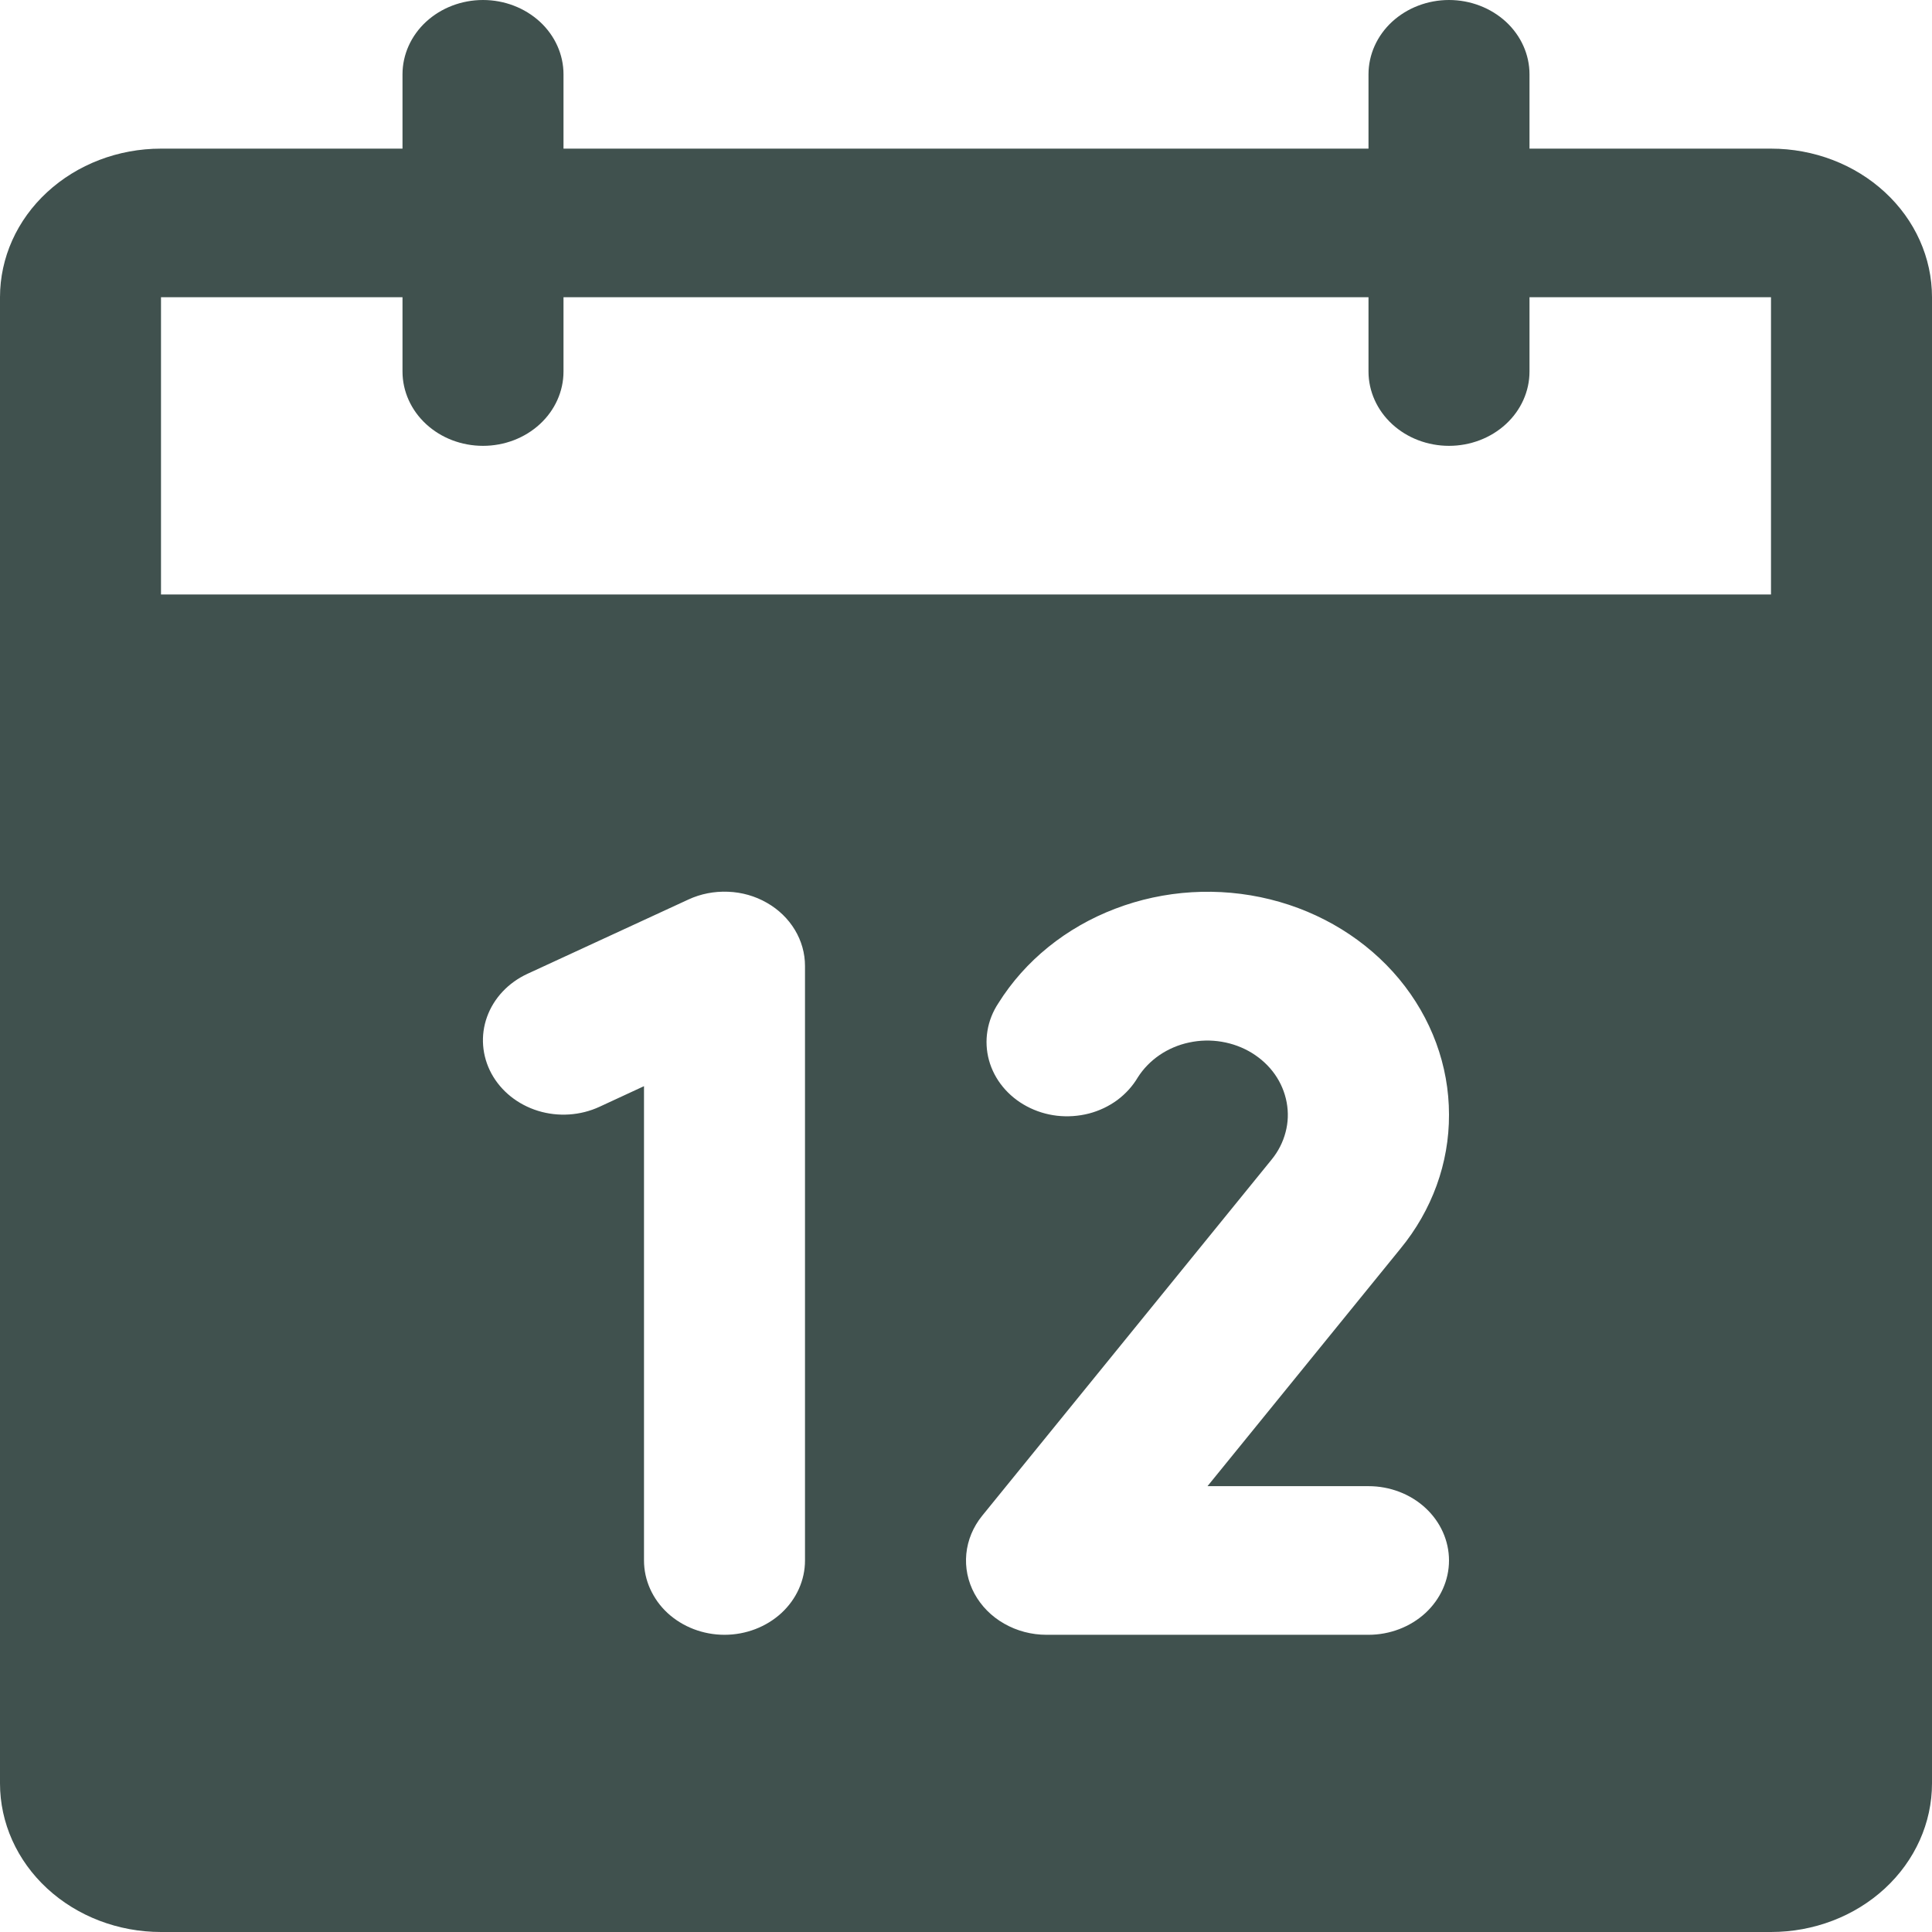 <svg width="30" height="30" viewBox="0 0 30 30" fill="none" xmlns="http://www.w3.org/2000/svg">
<path d="M27.5 2.308H23.75V1.154C23.75 0.848 23.618 0.554 23.384 0.338C23.149 0.122 22.831 0 22.5 0C22.169 0 21.851 0.122 21.616 0.338C21.382 0.554 21.25 0.848 21.25 1.154V2.308H8.75V1.154C8.75 0.848 8.618 0.554 8.384 0.338C8.149 0.122 7.832 0 7.5 0C7.168 0 6.851 0.122 6.616 0.338C6.382 0.554 6.25 0.848 6.25 1.154V2.308H2.5C1.837 2.308 1.201 2.551 0.732 2.984C0.263 3.416 0 4.003 0 4.615V27.692C0 28.304 0.263 28.891 0.732 29.324C1.201 29.757 1.837 30 2.5 30H27.5C28.163 30 28.799 29.757 29.268 29.324C29.737 28.891 30 28.304 30 27.692V4.615C30 4.003 29.737 3.416 29.268 2.984C28.799 2.551 28.163 2.308 27.5 2.308ZM12.5 24.231C12.5 24.537 12.368 24.83 12.134 25.047C11.899 25.263 11.582 25.385 11.25 25.385C10.918 25.385 10.601 25.263 10.366 25.047C10.132 24.83 10 24.537 10 24.231V16.866L9.309 17.186C9.013 17.323 8.669 17.346 8.354 17.249C8.04 17.152 7.78 16.944 7.631 16.67C7.483 16.396 7.458 16.079 7.563 15.789C7.668 15.498 7.894 15.258 8.191 15.121L10.691 13.967C10.881 13.879 11.093 13.838 11.306 13.847C11.519 13.855 11.726 13.914 11.907 14.018C12.089 14.121 12.238 14.266 12.342 14.438C12.446 14.61 12.5 14.803 12.5 15V24.231ZM21.25 23.077C21.581 23.077 21.899 23.198 22.134 23.415C22.368 23.631 22.5 23.925 22.5 24.231C22.5 24.537 22.368 24.83 22.134 25.047C21.899 25.263 21.581 25.385 21.25 25.385H16.25C16.018 25.385 15.79 25.325 15.593 25.212C15.395 25.1 15.236 24.938 15.132 24.747C15.028 24.555 14.984 24.341 15.005 24.127C15.026 23.914 15.111 23.71 15.25 23.538L19.747 18.004C19.849 17.879 19.922 17.735 19.962 17.582C20.003 17.429 20.008 17.271 19.979 17.116C19.95 16.961 19.888 16.813 19.795 16.681C19.702 16.549 19.58 16.437 19.439 16.35C19.297 16.263 19.137 16.204 18.969 16.176C18.802 16.148 18.63 16.152 18.464 16.188C18.298 16.223 18.142 16.29 18.005 16.383C17.868 16.477 17.753 16.595 17.667 16.731C17.587 16.866 17.479 16.985 17.349 17.082C17.218 17.178 17.069 17.249 16.908 17.291C16.747 17.332 16.579 17.344 16.413 17.325C16.248 17.306 16.088 17.256 15.944 17.179C15.799 17.102 15.673 16.999 15.572 16.876C15.471 16.753 15.398 16.613 15.357 16.464C15.316 16.314 15.308 16.159 15.333 16.007C15.358 15.854 15.416 15.708 15.503 15.577C15.916 14.917 16.553 14.402 17.316 14.111C18.078 13.819 18.924 13.768 19.721 13.965C20.518 14.162 21.222 14.597 21.725 15.201C22.227 15.806 22.5 16.546 22.5 17.308C22.503 18.06 22.237 18.793 21.744 19.392L18.75 23.077H21.25ZM2.5 9.231V4.615H6.25V5.769C6.25 6.075 6.382 6.369 6.616 6.585C6.851 6.802 7.168 6.923 7.5 6.923C7.832 6.923 8.149 6.802 8.384 6.585C8.618 6.369 8.75 6.075 8.75 5.769V4.615H21.25V5.769C21.25 6.075 21.382 6.369 21.616 6.585C21.851 6.802 22.169 6.923 22.5 6.923C22.831 6.923 23.149 6.802 23.384 6.585C23.618 6.369 23.75 6.075 23.75 5.769V4.615H27.5V9.231H2.5Z" fill="#40514E"/>
</svg>

